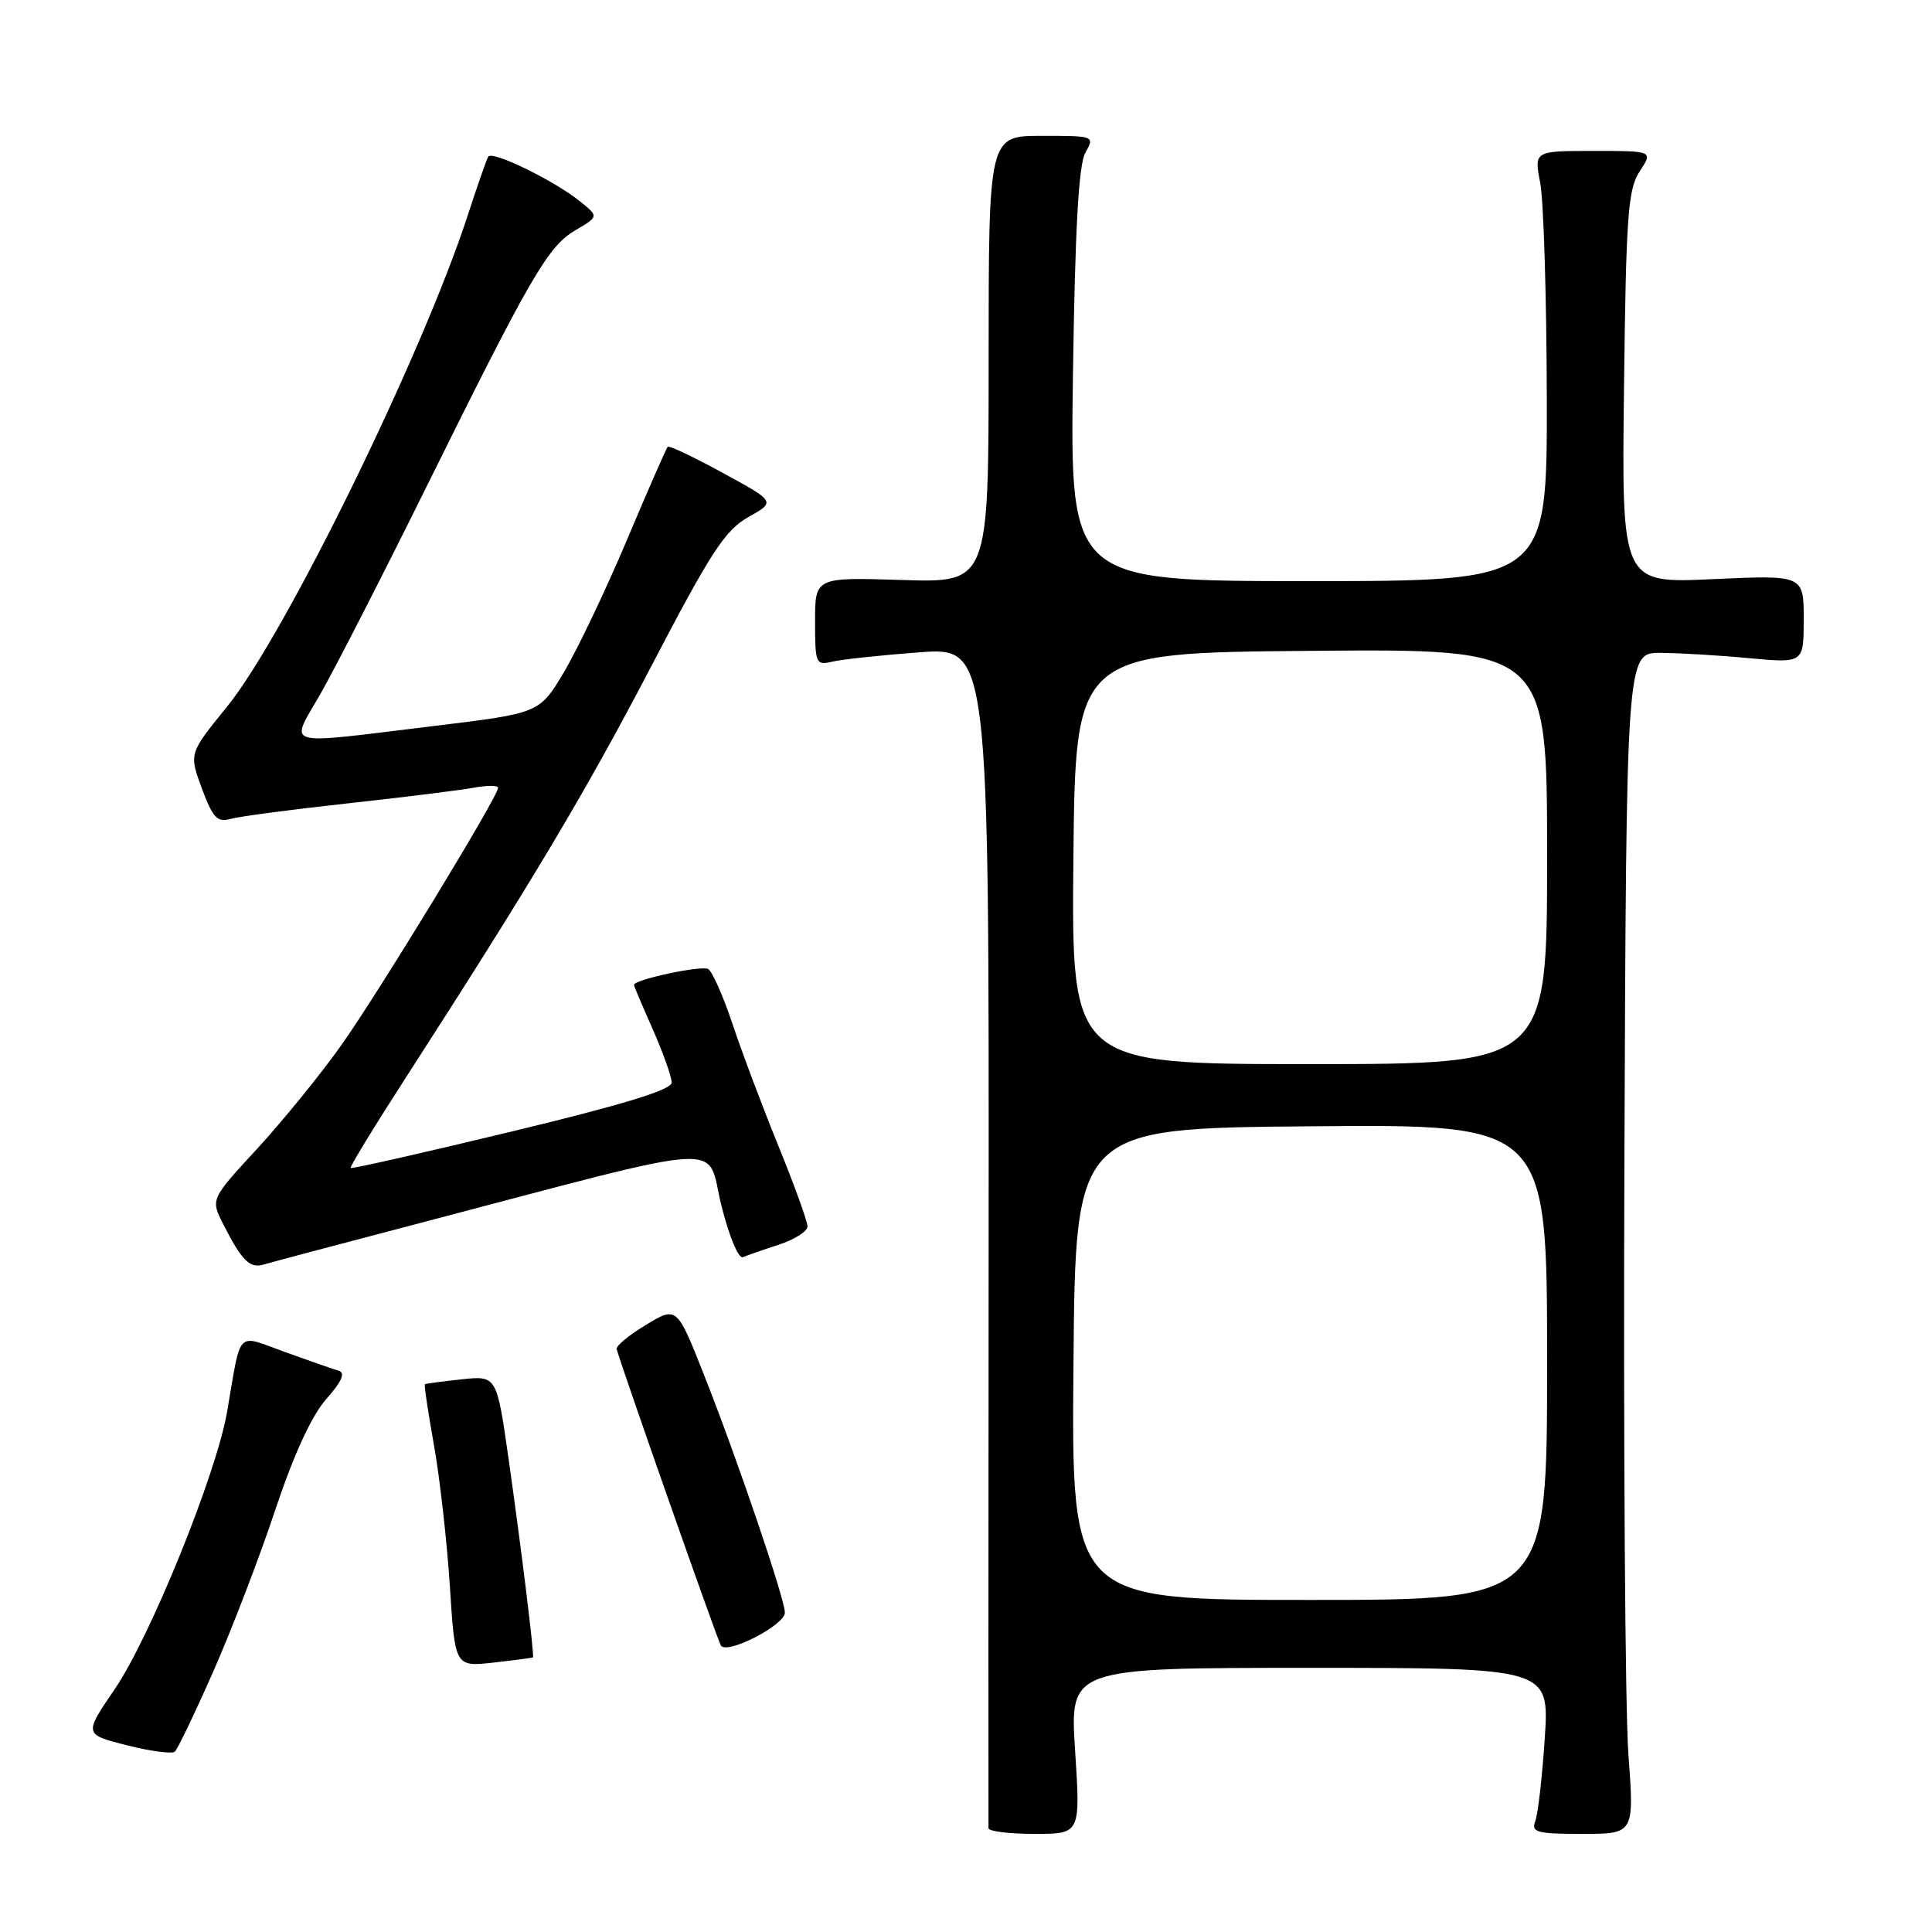 <?xml version="1.0" encoding="UTF-8" standalone="no"?>
<!DOCTYPE svg PUBLIC "-//W3C//DTD SVG 1.1//EN" "http://www.w3.org/Graphics/SVG/1.1/DTD/svg11.dtd" >
<svg xmlns="http://www.w3.org/2000/svg" xmlns:xlink="http://www.w3.org/1999/xlink" version="1.1" viewBox="0 0 256 256">
 <g >
 <path fill="currentColor"
d=" M 142.46 232.00 C 141.74 221.00 141.74 221.00 173.52 221.00 C 205.30 221.00 205.30 221.00 204.69 230.32 C 204.35 235.44 203.79 240.39 203.43 241.32 C 202.87 242.79 203.63 243.00 209.67 243.00 C 216.55 243.00 216.55 243.00 215.77 232.42 C 215.34 226.60 215.10 191.39 215.24 154.17 C 215.50 86.50 215.50 86.50 220.00 86.51 C 222.47 86.52 227.76 86.83 231.75 87.21 C 239.00 87.88 239.00 87.88 239.00 82.04 C 239.00 76.19 239.00 76.19 226.94 76.74 C 214.87 77.30 214.87 77.30 215.19 51.35 C 215.46 28.53 215.71 25.08 217.27 22.70 C 219.05 20.00 219.05 20.00 211.16 20.00 C 203.27 20.00 203.27 20.00 204.09 24.25 C 204.54 26.59 204.93 39.41 204.96 52.75 C 205.00 77.00 205.00 77.00 173.39 77.00 C 141.79 77.00 141.79 77.00 142.17 49.75 C 142.45 30.36 142.92 21.85 143.81 20.25 C 145.06 18.01 145.04 18.00 138.04 18.00 C 131.00 18.00 131.00 18.00 131.00 47.61 C 131.00 77.22 131.00 77.22 119.50 76.85 C 108.00 76.49 108.00 76.49 108.00 82.35 C 108.00 87.93 108.11 88.19 110.25 87.68 C 111.49 87.38 116.67 86.82 121.77 86.44 C 131.05 85.74 131.05 85.74 131.00 163.62 C 130.97 206.45 130.96 241.84 130.98 242.25 C 130.99 242.66 133.74 243.00 137.08 243.00 C 143.17 243.00 143.17 243.00 142.46 232.00 Z  M 28.26 221.48 C 30.69 215.97 34.38 206.37 36.45 200.14 C 38.91 192.77 41.27 187.62 43.21 185.41 C 45.32 183.02 45.80 181.90 44.85 181.62 C 44.11 181.40 40.92 180.29 37.76 179.15 C 31.20 176.78 32.01 175.94 30.09 187.08 C 28.67 195.31 19.92 216.90 15.21 223.81 C 11.11 229.81 11.11 229.81 16.81 231.26 C 19.94 232.05 22.80 232.43 23.17 232.10 C 23.53 231.77 25.83 226.99 28.26 221.48 Z  M 70.62 219.61 C 70.83 219.43 69.09 205.29 67.40 193.38 C 65.82 182.27 65.82 182.27 61.16 182.77 C 58.60 183.04 56.41 183.34 56.30 183.42 C 56.18 183.50 56.73 187.16 57.51 191.54 C 58.29 195.92 59.23 204.31 59.61 210.19 C 60.29 220.87 60.29 220.87 65.40 220.30 C 68.20 219.98 70.56 219.67 70.62 219.61 Z  M 104.00 213.68 C 104.00 211.88 97.69 193.31 93.33 182.29 C 89.69 173.07 89.69 173.07 85.60 175.55 C 83.34 176.91 81.59 178.35 81.71 178.76 C 82.51 181.61 95.06 217.29 95.52 218.04 C 96.30 219.30 104.00 215.34 104.00 213.68 Z  M 55.50 162.10 C 97.65 151.03 93.49 151.29 95.57 159.66 C 96.61 163.84 97.86 166.84 98.45 166.58 C 99.03 166.33 101.19 165.58 103.25 164.91 C 105.31 164.23 107.00 163.15 107.00 162.51 C 107.00 161.86 105.27 157.07 103.15 151.86 C 101.03 146.65 98.29 139.38 97.07 135.70 C 95.84 132.03 94.39 128.74 93.84 128.40 C 92.99 127.88 84.00 129.80 84.00 130.51 C 84.00 130.64 85.12 133.29 86.50 136.40 C 87.87 139.51 89.00 142.68 89.00 143.44 C 89.00 144.40 82.69 146.34 67.85 149.92 C 56.21 152.73 46.59 154.91 46.46 154.76 C 46.33 154.62 49.56 149.32 53.64 143.00 C 70.50 116.85 77.55 105.04 86.32 88.24 C 94.20 73.13 96.08 70.24 99.17 68.51 C 102.78 66.48 102.78 66.48 95.79 62.67 C 91.95 60.57 88.66 59.01 88.48 59.19 C 88.30 59.37 85.85 64.95 83.05 71.60 C 80.24 78.24 76.49 86.11 74.71 89.09 C 71.48 94.50 71.48 94.50 57.49 96.20 C 36.87 98.69 38.37 99.14 42.57 91.75 C 44.52 88.31 50.80 76.05 56.51 64.50 C 70.37 36.50 72.59 32.67 76.23 30.52 C 79.33 28.69 79.33 28.69 76.93 26.74 C 73.46 23.93 65.18 19.89 64.69 20.76 C 64.46 21.17 63.24 24.65 61.99 28.50 C 55.94 47.08 37.72 84.25 30.06 93.67 C 25.04 99.84 25.04 99.84 26.75 104.48 C 28.18 108.33 28.81 109.01 30.49 108.52 C 31.59 108.20 38.58 107.27 46.00 106.46 C 53.42 105.65 60.96 104.71 62.75 104.38 C 64.54 104.05 66.00 104.05 66.00 104.39 C 66.00 105.54 50.19 131.48 45.22 138.50 C 42.49 142.35 37.47 148.52 34.08 152.21 C 27.90 158.91 27.90 158.91 29.58 162.21 C 32.02 167.02 33.09 168.10 34.89 167.57 C 35.78 167.30 45.05 164.84 55.50 162.10 Z  M 142.24 180.75 C 142.50 149.50 142.50 149.50 173.75 149.24 C 205.00 148.97 205.00 148.97 205.00 180.49 C 205.00 212.00 205.00 212.00 173.49 212.00 C 141.97 212.00 141.97 212.00 142.24 180.75 Z  M 142.23 113.75 C 142.50 86.50 142.50 86.50 173.75 86.24 C 205.00 85.97 205.00 85.97 205.00 113.49 C 205.00 141.00 205.00 141.00 173.48 141.00 C 141.97 141.00 141.97 141.00 142.23 113.75 Z "/>
</g>
</svg>